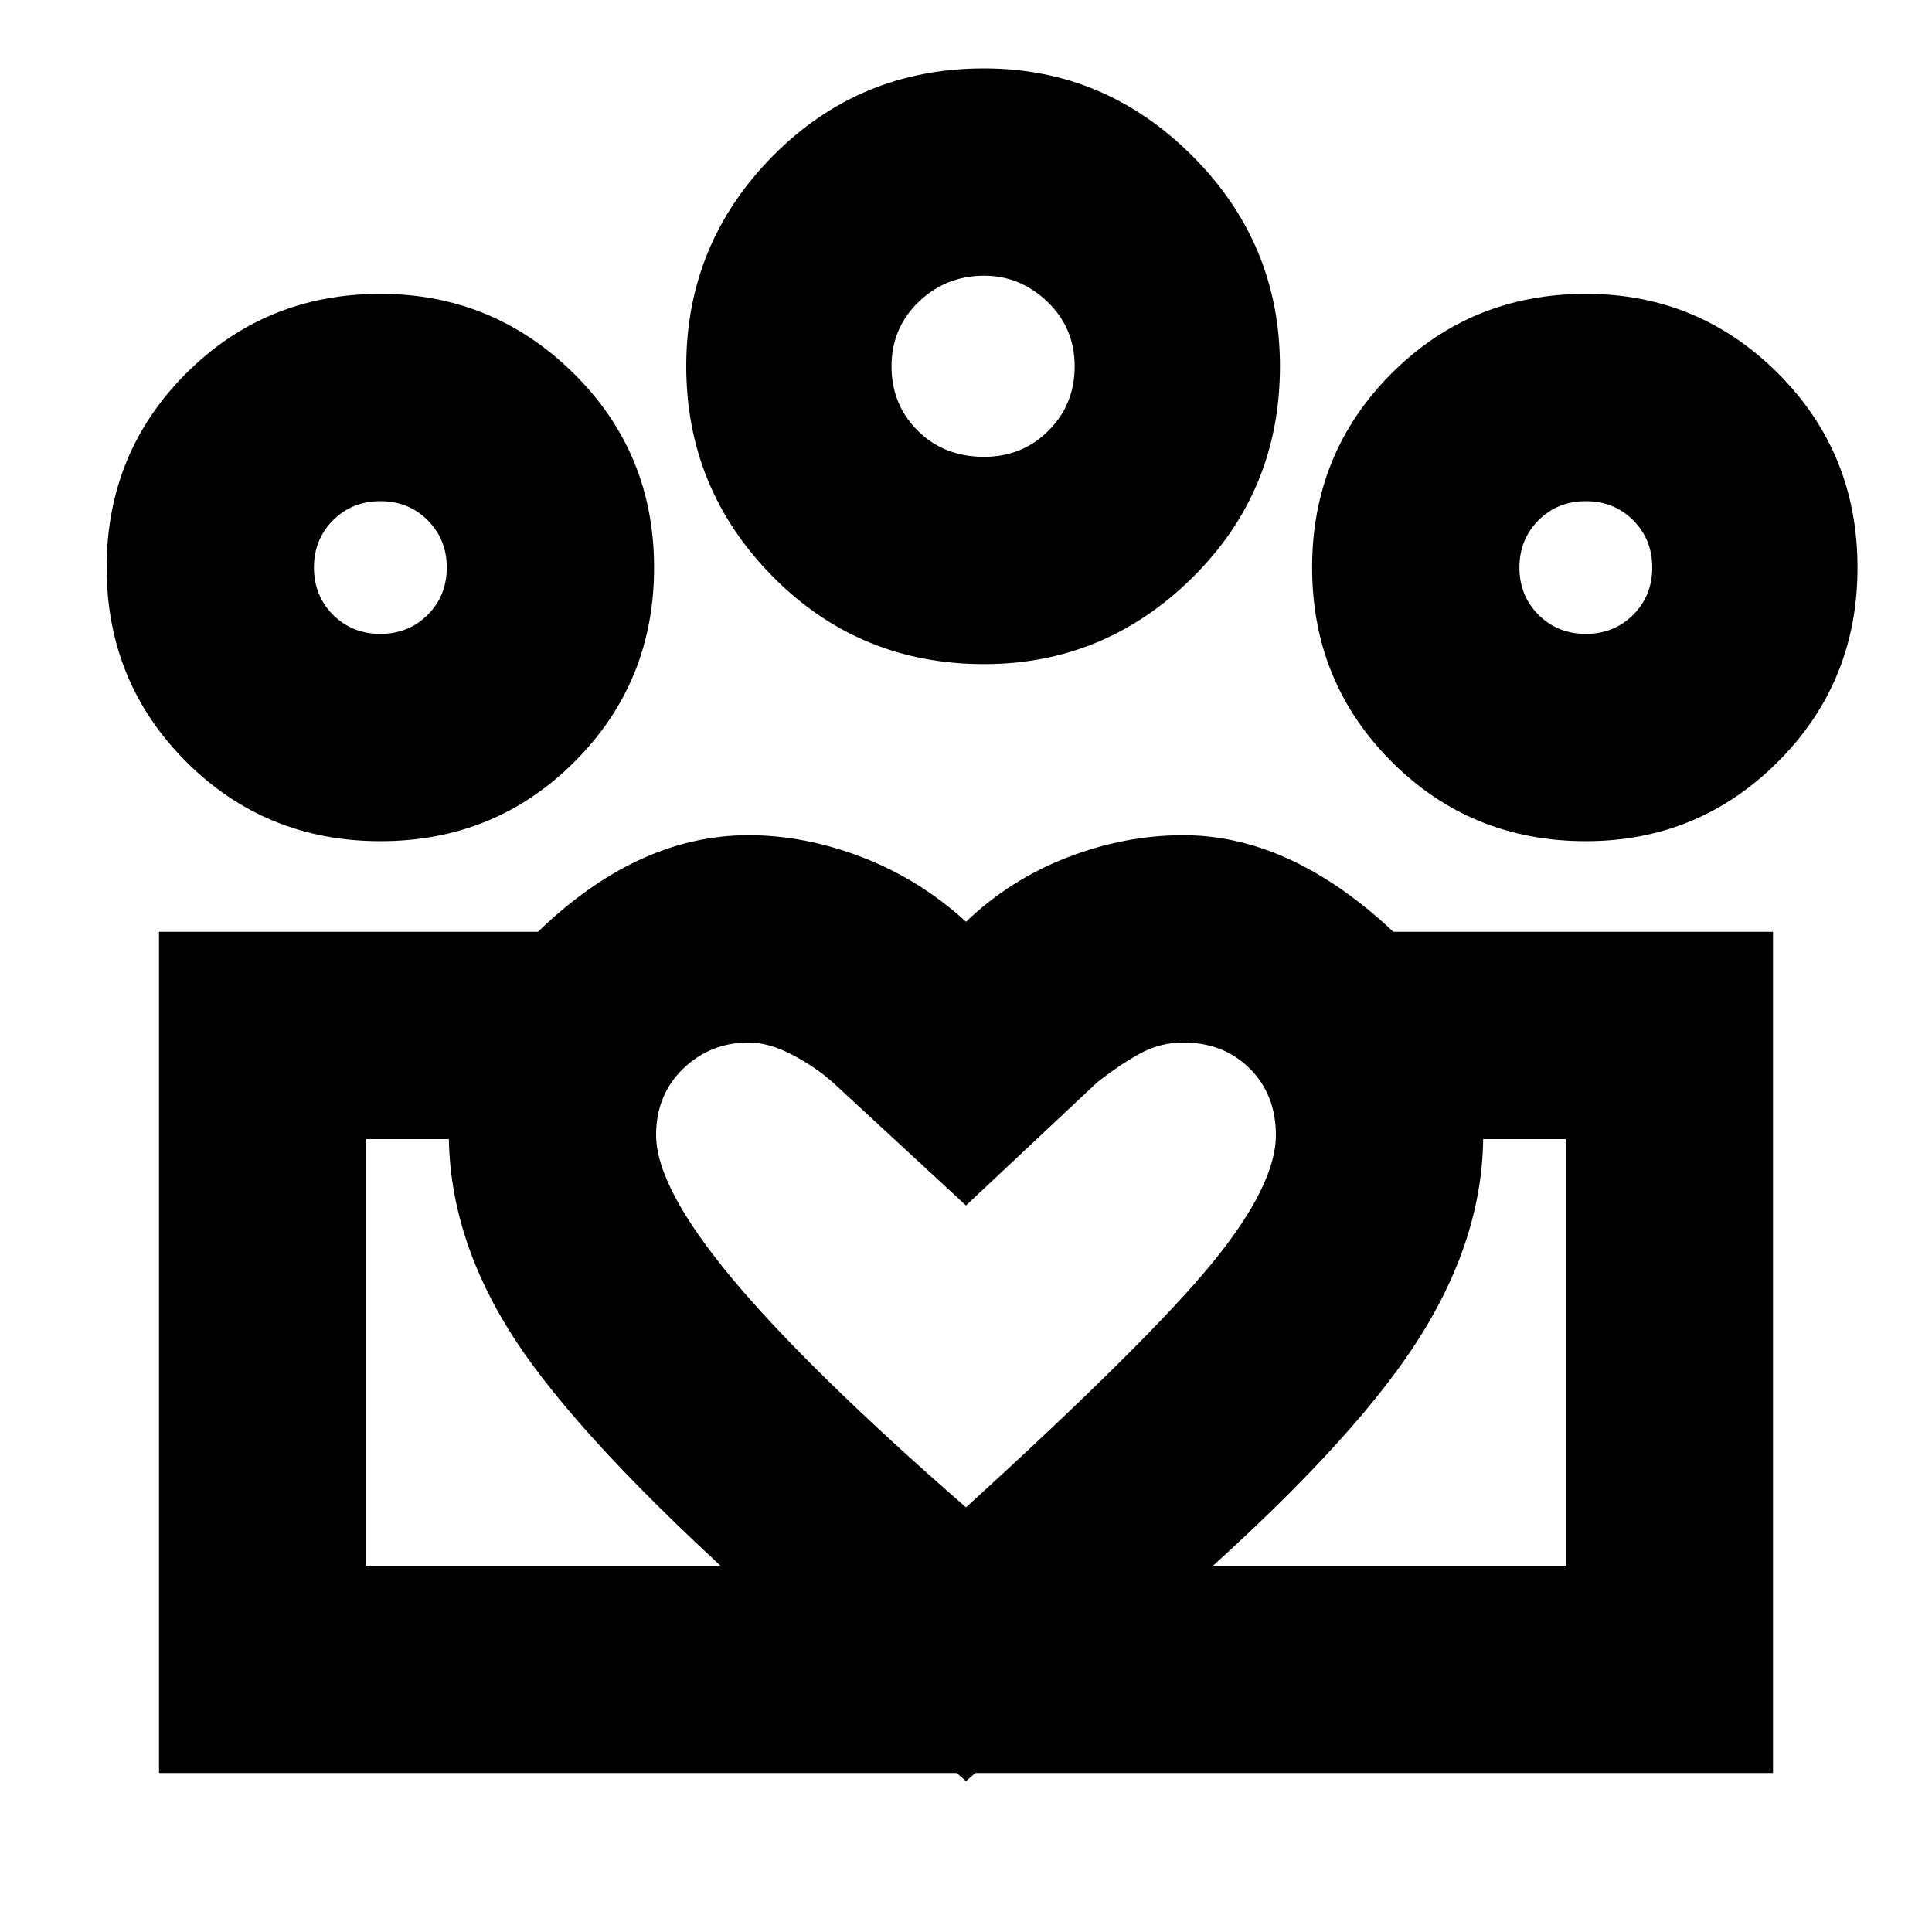 <svg xmlns="http://www.w3.org/2000/svg" height="20" width="20"><path d="M3.792 16.208v-4.5 4.5Zm12.416 0v-4.5.084Zm.209-9.646q.291 0 .489-.197.198-.198.198-.49t-.198-.49q-.198-.197-.489-.197-.292 0-.49.197-.198.198-.198.49t.198.49q.198.197.49.197Zm0 2.146q-1.188 0-2.011-.823-.823-.823-.823-2.01 0-1.187.823-2.01.823-.823 2.011-.823 1.166 0 1.989.823.823.823.823 2.01 0 1.187-.823 2.01-.823.823-1.989.823Zm-6.229-3.979q.395 0 .666-.271.271-.27.271-.666t-.281-.667q-.282-.271-.656-.271-.396 0-.678.271-.281.271-.281.667t.271.666q.271.271.688.271Zm0 2.146q-1.292 0-2.188-.906-.896-.907-.896-2.177 0-1.271.896-2.177.896-.907 2.188-.907 1.25 0 2.156.907.906.906.906 2.177 0 1.291-.906 2.187-.906.896-2.156.896ZM6.792 11.75q0 .542.791 1.49.792.948 2.417 2.364 1.875-1.708 2.542-2.521.666-.812.666-1.333 0-.417-.27-.688-.271-.27-.688-.27-.25 0-.469.125-.219.125-.427.291L10 12.479l-1.375-1.271q-.187-.166-.427-.291-.24-.125-.448-.125-.396 0-.677.27-.281.271-.281.688Zm-2.146-.021q0-1.229 1-2.156t2.104-.927q.583 0 1.177.229.594.229 1.073.667.458-.438 1.052-.667.594-.229 1.198-.229 1.062 0 2.083.916 1.021.917 1.021 2.188 0 1.146-.781 2.281-.781 1.136-2.656 2.74L10 18.438l-1.917-1.667q-1.916-1.688-2.677-2.792-.76-1.104-.76-2.25Zm-.708-5.167q.291 0 .489-.197.198-.198.198-.49t-.198-.49q-.198-.197-.489-.197-.292 0-.49.197-.198.198-.198.49t.198.49q.198.197.49.197Zm6.124 11.792v-2.146h6.146v-4.416h-1.854V9.646h4v8.708Zm-6.27-2.146h6.27v2.146H1.646V9.646h3.979v2.146H3.792Zm.146-7.5q-1.188 0-2.011-.823-.823-.823-.823-2.01 0-1.187.823-2.01.823-.823 2.011-.823 1.166 0 2 .823.833.823.833 2.01 0 1.187-.823 2.01-.823.823-2.01.823Zm6.25-4.916Zm-6.25 2.083Zm12.479 0Z"/></svg>